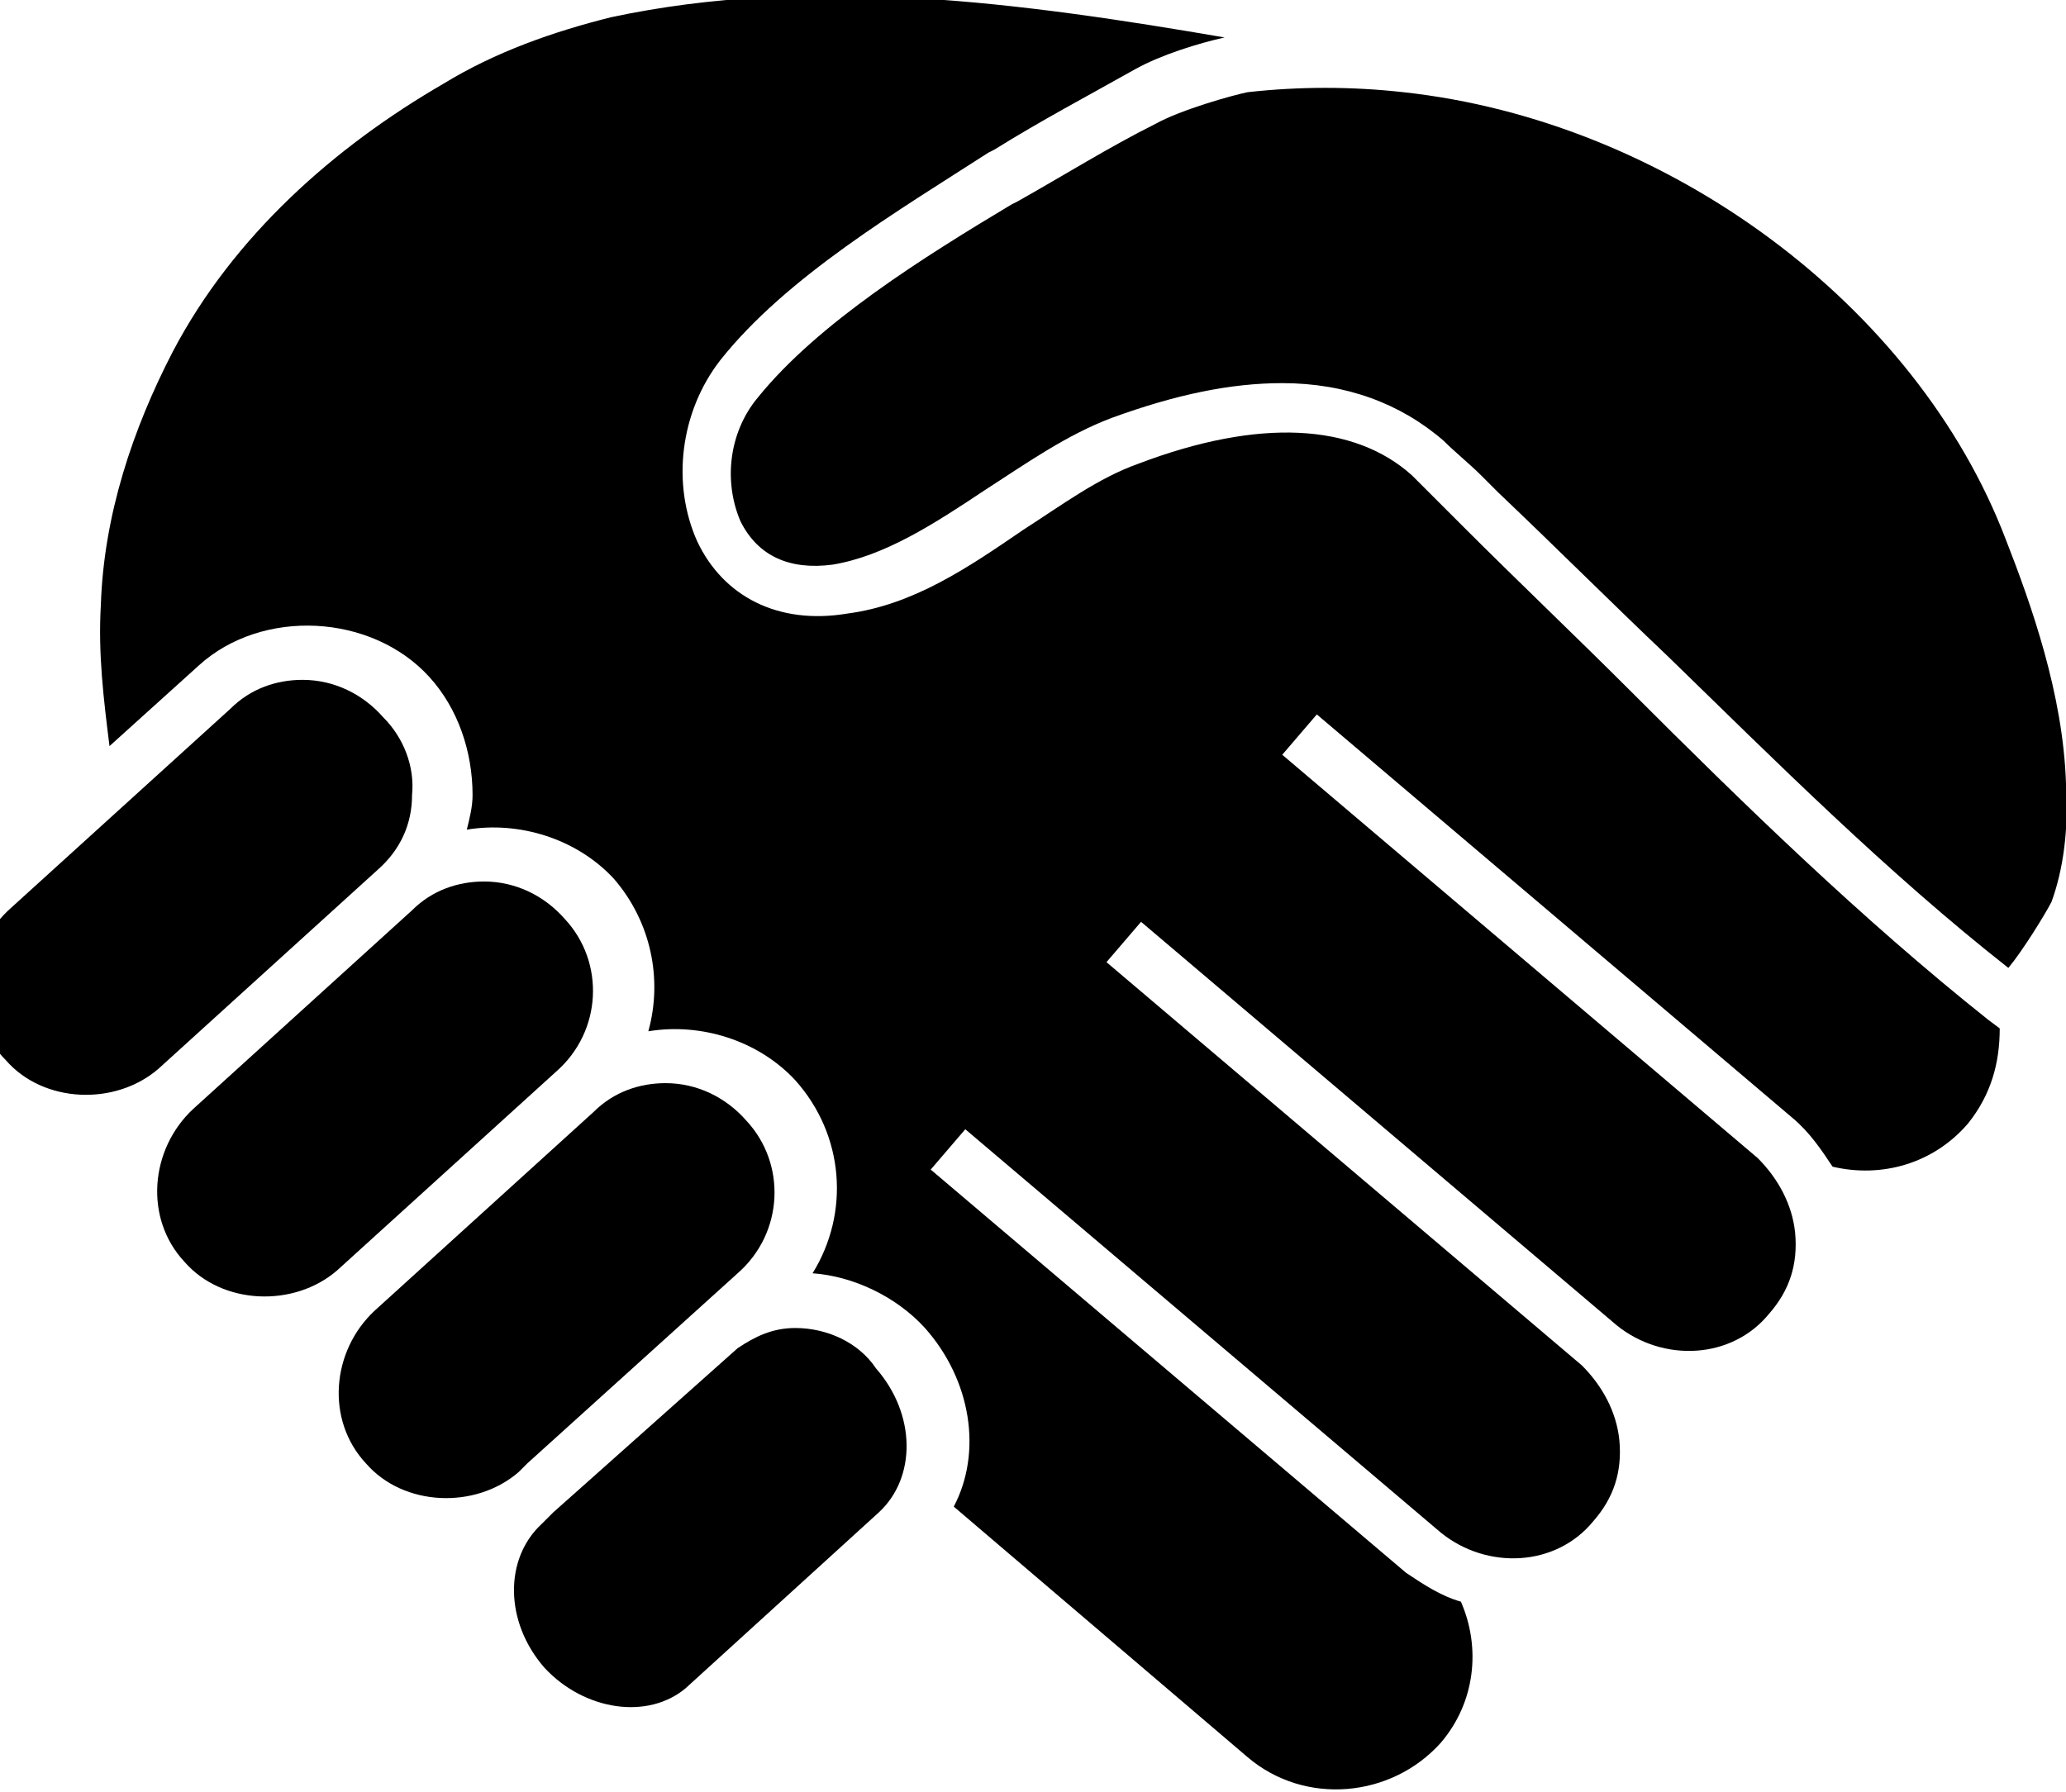 <?xml version="1.0" encoding="utf-8"?>
<!-- Generator: Adobe Illustrator 19.0.1, SVG Export Plug-In . SVG Version: 6.00 Build 0)  -->
<svg version="1.1" id="Layer_1" xmlns="http://www.w3.org/2000/svg" xmlns:xlink="http://www.w3.org/1999/xlink" x="0px" y="0px"
	 viewBox="-250.4 365.9 71.7 62.2" style="enable-background:new -250.4 365.9 71.7 62.2;" xml:space="preserve">
<g>
	<path d="M-222.8,412c-0.8,0-1.4,0.3-2,0.7l-5.5,4.9l-0.9,0.8l0,0l-0.4,0.4c-1.3,1.2-1.3,3.4,0.1,5c1.4,1.5,3.6,1.8,4.9,0.7l6.7-6.1
		c1.3-1.2,1.3-3.4-0.1-5C-220.6,412.5-221.7,412-222.8,412z"/>
	<path d="M-227.3,403.5c-0.9,0-1.8,0.3-2.5,1l-7.6,6.9c-1.5,1.4-1.7,3.8-0.3,5.3c1.3,1.5,3.8,1.6,5.3,0.3l0.3-0.3l7.3-6.6
		c1.6-1.4,1.7-3.8,0.3-5.3C-225.2,404-226.2,403.5-227.3,403.5z"/>
	<path d="M-181.4,401.3c-4.4-3.5-8.5-7.5-12.4-11.4c-1.9-1.9-3.9-3.8-5.8-5.7l-0.6-0.6c-0.4-0.4-0.8-0.8-1.2-1.2
		c-2-1.8-5.3-2-9.5-0.4c-1.4,0.5-2.6,1.4-4,2.3c-1.9,1.3-3.8,2.6-6.1,2.9c-2.4,0.4-4.3-0.6-5.2-2.5c-0.9-2-0.6-4.5,0.8-6.3
		c2.3-2.9,6.2-5.2,9.3-7.2l0.2-0.1c1.6-1,3.3-1.9,4.9-2.8c0.9-0.5,2.2-0.9,3.1-1.1c-7-1.2-14.3-2.2-21.3-0.7c-2,0.5-4,1.2-5.8,2.3
		c-3.8,2.2-7.3,5.3-9.4,9.3c-1.4,2.7-2.4,5.7-2.5,8.8c-0.1,1.7,0.1,3.3,0.3,4.9l3.1-2.8c2.2-2,6-1.8,8,0.4c1,1.1,1.5,2.6,1.5,4.1
		c0,0.4-0.1,0.8-0.2,1.2c1.8-0.3,3.8,0.3,5.1,1.7c1.3,1.5,1.7,3.5,1.2,5.3c1.8-0.3,3.8,0.3,5.1,1.7c1.7,1.9,1.9,4.6,0.6,6.7
		c1.4,0.1,2.9,0.8,3.9,1.9c1.6,1.8,2,4.3,1,6.2l10.2,8.7c2,1.7,5,1.4,6.7-0.5c1.2-1.4,1.4-3.3,0.7-4.9c-0.7-0.2-1.3-0.6-1.9-1
		l-16.5-14l1.2-1.4l16.5,14c1.6,1.3,4,1.2,5.3-0.4c0.7-0.8,1-1.7,0.9-2.8c-0.1-1-0.6-1.9-1.3-2.6l-16.5-14l1.2-1.4l16.5,14
		c1.6,1.3,4,1.2,5.3-0.4c0.7-0.8,1-1.7,0.9-2.8c-0.1-1-0.6-1.9-1.3-2.6l-16.5-14l1.2-1.4l16.5,14c0.6,0.5,1,1.1,1.4,1.7
		c1.7,0.4,3.5-0.1,4.7-1.5c0.8-1,1.1-2.1,1.1-3.3L-181.4,401.3z"/>
	<path d="M-180.7,399.5c0.5-0.6,1.3-1.9,1.5-2.3c0.4-1.1,0.6-2.5,0.5-4.1c-0.1-3.1-1.2-6.2-2.1-8.5c-3.1-8.1-11.7-14.5-20.9-15.5
		c-1.8-0.2-3.6-0.2-5.4,0c-0.5,0.1-2.3,0.6-3.2,1.1c-1.6,0.8-3.2,1.8-4.8,2.7l-0.2,0.1c-3,1.8-6.7,4.1-8.8,6.7
		c-1,1.2-1.2,2.9-0.6,4.3c0.6,1.2,1.7,1.7,3.2,1.5c1.8-0.3,3.5-1.4,5.3-2.6c1.4-0.9,2.8-1.9,4.4-2.5c2.2-0.8,4.1-1.2,5.9-1.2
		c2.2,0,4.1,0.7,5.6,2c0.4,0.4,0.9,0.8,1.3,1.2l0.6,0.6c2,1.9,3.9,3.8,5.9,5.7C-188.8,392.3-184.9,396.2-180.7,399.5z"/>
	<path d="M-233.6,396.5c-0.9,0-1.8,0.3-2.5,1l-7.6,6.9c-1.5,1.4-1.7,3.8-0.3,5.3c1.3,1.5,3.8,1.6,5.3,0.3l7.6-6.9
		c1.6-1.4,1.7-3.8,0.3-5.3C-231.5,397-232.5,396.5-233.6,396.5z"/>
	<path d="M-239.9,389.5c-0.9,0-1.8,0.3-2.5,1l-7.6,6.9c-0.8,0.7-1.2,1.6-1.2,2.6c-0.1,1,0.3,2,1,2.7c1.3,1.5,3.8,1.6,5.3,0.3
		l7.6-6.9c0.8-0.7,1.2-1.6,1.2-2.6c0.1-1-0.3-2-1-2.7C-237.8,390-238.8,389.5-239.9,389.5z"/>
</g>
</svg>
